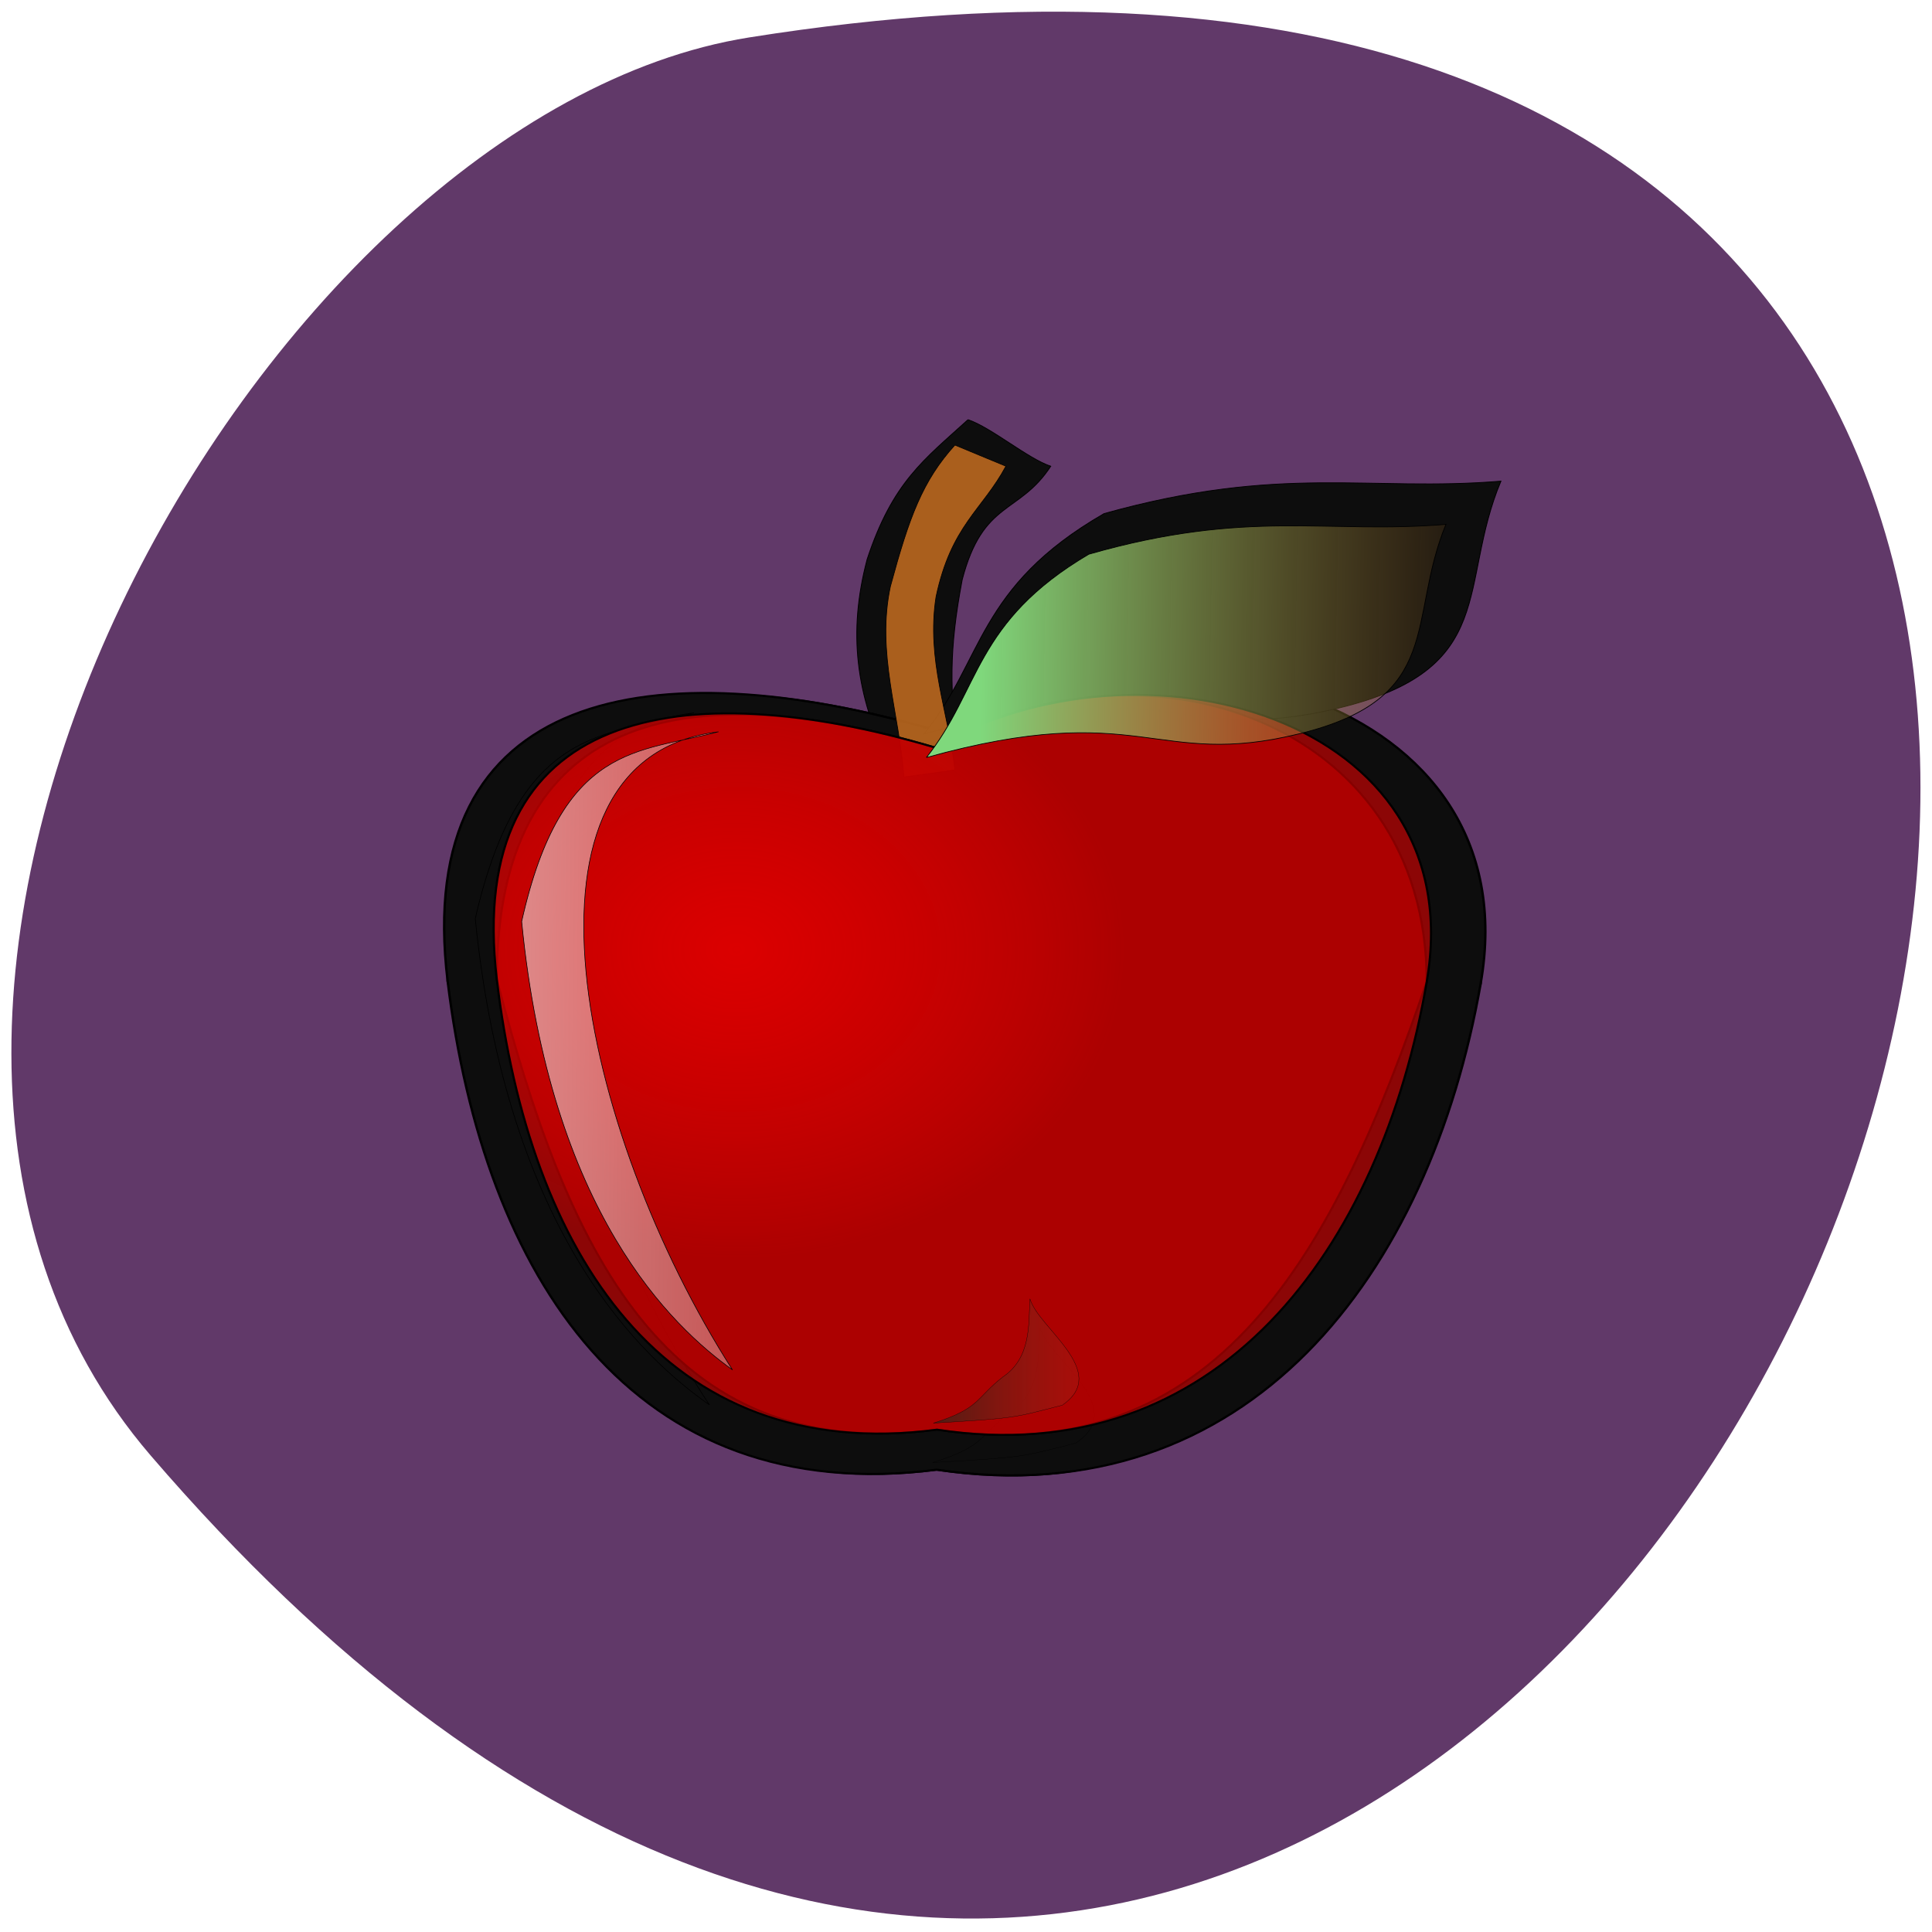 <svg xmlns="http://www.w3.org/2000/svg" viewBox="0 0 48 48"><defs><linearGradient id="1" gradientUnits="userSpaceOnUse" x1="-182.51" y1="321.51" x2="810.95" y2="355.49" gradientTransform="matrix(0.464 0 0 1.664 -71.38 -301.83)"><stop stop-color="#ecd6d6"/><stop offset="1" stop-color="#ebd0d0" stop-opacity="0"/></linearGradient><linearGradient id="2" gradientUnits="userSpaceOnUse" x1="403.5" y1="186.31" x2="553.81" y2="187.43" gradientTransform="matrix(1.83 0 0 0.916 -494.52 -174.64)"><stop stop-color="#7fd87c"/><stop offset="1" stop-color="#c06a1f" stop-opacity="0"/></linearGradient><linearGradient id="3" gradientUnits="userSpaceOnUse" x1="584.66" x2="775.66" gradientTransform="matrix(0.673 0 0 0.304 -174.47 214.96)"><stop stop-color="#30261b" stop-opacity="0.757"/><stop offset="1" stop-color="#ef2617" stop-opacity="0.02"/></linearGradient><radialGradient id="0" gradientUnits="userSpaceOnUse" cx="205.82" cy="585.41" r="211.49" gradientTransform="matrix(0.933 0 0 0.827 -72.63 -300.56)"><stop stop-color="#db0000"/><stop offset="1" stop-color="#f00" stop-opacity="0.525"/></radialGradient></defs><path d="m 3.742 36.16 c 35.836 41.703 70.29 -44.04 14.871 -35.23 c -12.152 1.93 -24.527 23.992 -14.871 35.23" fill="#613969"/><g fill-rule="evenodd" stroke="#000" transform="matrix(0.049 0 0 0.044 12.454 15.513)"><g fill="#0d0d0d"><path d="m 236.67 -115.61 c -22.248 22.525 -38.23 35.18 -51.16 78.881 c -9.879 41.639 -5.542 76.55 10.923 114.78 c 11.726 -1.526 23.452 -2.961 35.26 -4.487 c -4.337 -36.16 -4.739 -59.05 2.01 -98.8 c 10.521 -44.959 28.833 -36.703 44.897 -64.07 c -11.726 -4.397 -30.2 -21.896 -41.925 -26.294" stroke-width="0.44"/><g stroke-width="1.205"><path d="m 496.57 202.96 c -51.643 164.85 -117.34 300.54 -275.81 274.33 c -154.21 22.08 -208.82 -112.26 -247.94 -275.77 c 0 -162.07 104.89 -187.47 246.57 -141.97 c 115.09 -73.05 277.17 -18.756 277.17 143.4"/><path d="m 496.57 202.96 c -25.781 163.42 -117.34 300.54 -275.81 274.33 c -154.21 22.08 -229.7 -109.48 -247.94 -275.77 c -18.15 -166.2 104.89 -187.47 246.57 -141.97 c 115.09 -73.05 303.03 -20.1 277.17 143.4"/></g><path d="m -13.193 166.17 c 16.14 178.58 85.22 248.31 118.71 274.51 c -85.938 -145.83 -131.32 -374.48 -7.791 -390.72 c -44.897 13.01 -88.35 6.641 -110.92 116.21" stroke-width="0.348"/><path d="m 214.26 61.89 c 30.44 -41.46 26.665 -82.919 91.4 -124.47 c 89.95 -27.999 134.13 -12.205 201.19 -18.307 c -22.09 58.6 -0.402 106.16 -82.32 128.15 c -81.922 21.986 -89.15 -21.986 -210.35 14.628" stroke-width="0.444"/><path d="m 218.68 473.26 c 26.504 -8.974 23.693 -15.08 39.11 -28.18 c 16.304 -11.935 14.457 -33.02 15.34 -47.831 c 4.658 17.858 45.62 44.6 18.15 65.06 c -27.95 7.807 -25.14 7.897 -72.61 10.948" stroke-width="0.155"/></g><g fill-opacity="0.875"><path d="m 230 -101.26 c -16.384 20.19 -23.13 40.472 -32.689 79.78 c -7.228 37.421 4.578 71.7 6.827 107.6 c 8.594 -1.256 17.188 -2.602 25.862 -3.949 c -3.213 -32.575 -14.537 -62.01 -9.558 -97.73 c 7.71 -40.472 23.613 -49.18 35.419 -73.77 c -8.674 -3.949 -17.268 -7.987 -25.862 -11.935" fill="#c06a1f" stroke-width="0.358"/><path d="m 469.27 201.7 c -46.583 152.02 -105.7 277.11 -248.34 252.98 c -138.87 20.371 -187.94 -103.47 -223.2 -254.23 c 0 -149.51 94.37 -172.93 221.91 -131.02 c 103.69 -67.39 249.62 -17.23 249.62 132.28" fill="#590000" stroke-width="1.098"/></g><path d="m 469.27 201.7 c -23.292 150.76 -105.7 277.11 -248.34 252.98 c -138.87 20.371 -206.81 -100.96 -223.2 -254.23 c -16.304 -153.36 94.37 -172.93 221.91 -131.02 c 103.69 -67.39 272.83 -18.486 249.62 132.28" fill="url(#0)" stroke-width="1.098"/><path d="m 10.34 167.78 c 14.457 164.67 76.7 229.01 106.9 253.15 c -77.42 -134.52 -118.31 -345.32 -7.07 -360.3 c -40.4 11.935 -79.51 6.102 -99.83 107.15" fill="url(#1)" stroke-width="0.317"/><path d="m 215.55 75.17 c 27.388 -38.23 24.01 -76.46 82.32 -114.78 c 80.959 -25.845 120.72 -11.217 181.11 -16.871 c -19.918 54.02 -0.321 97.91 -74.13 118.19 c -73.73 20.281 -80.24 -20.281 -189.31 13.461" fill="url(#2)" stroke-width="0.405"/><path d="m 219.08 451 c 23.854 -8.346 21.364 -13.999 35.18 -26.02 c 14.698 -10.948 13.01 -30.422 13.814 -44.15 c 4.176 16.512 41.04 41.19 16.384 60.04 c -25.14 7.179 -22.649 7.269 -65.38 10.141" fill="url(#3)" stroke-width="0.141"/></g></svg>